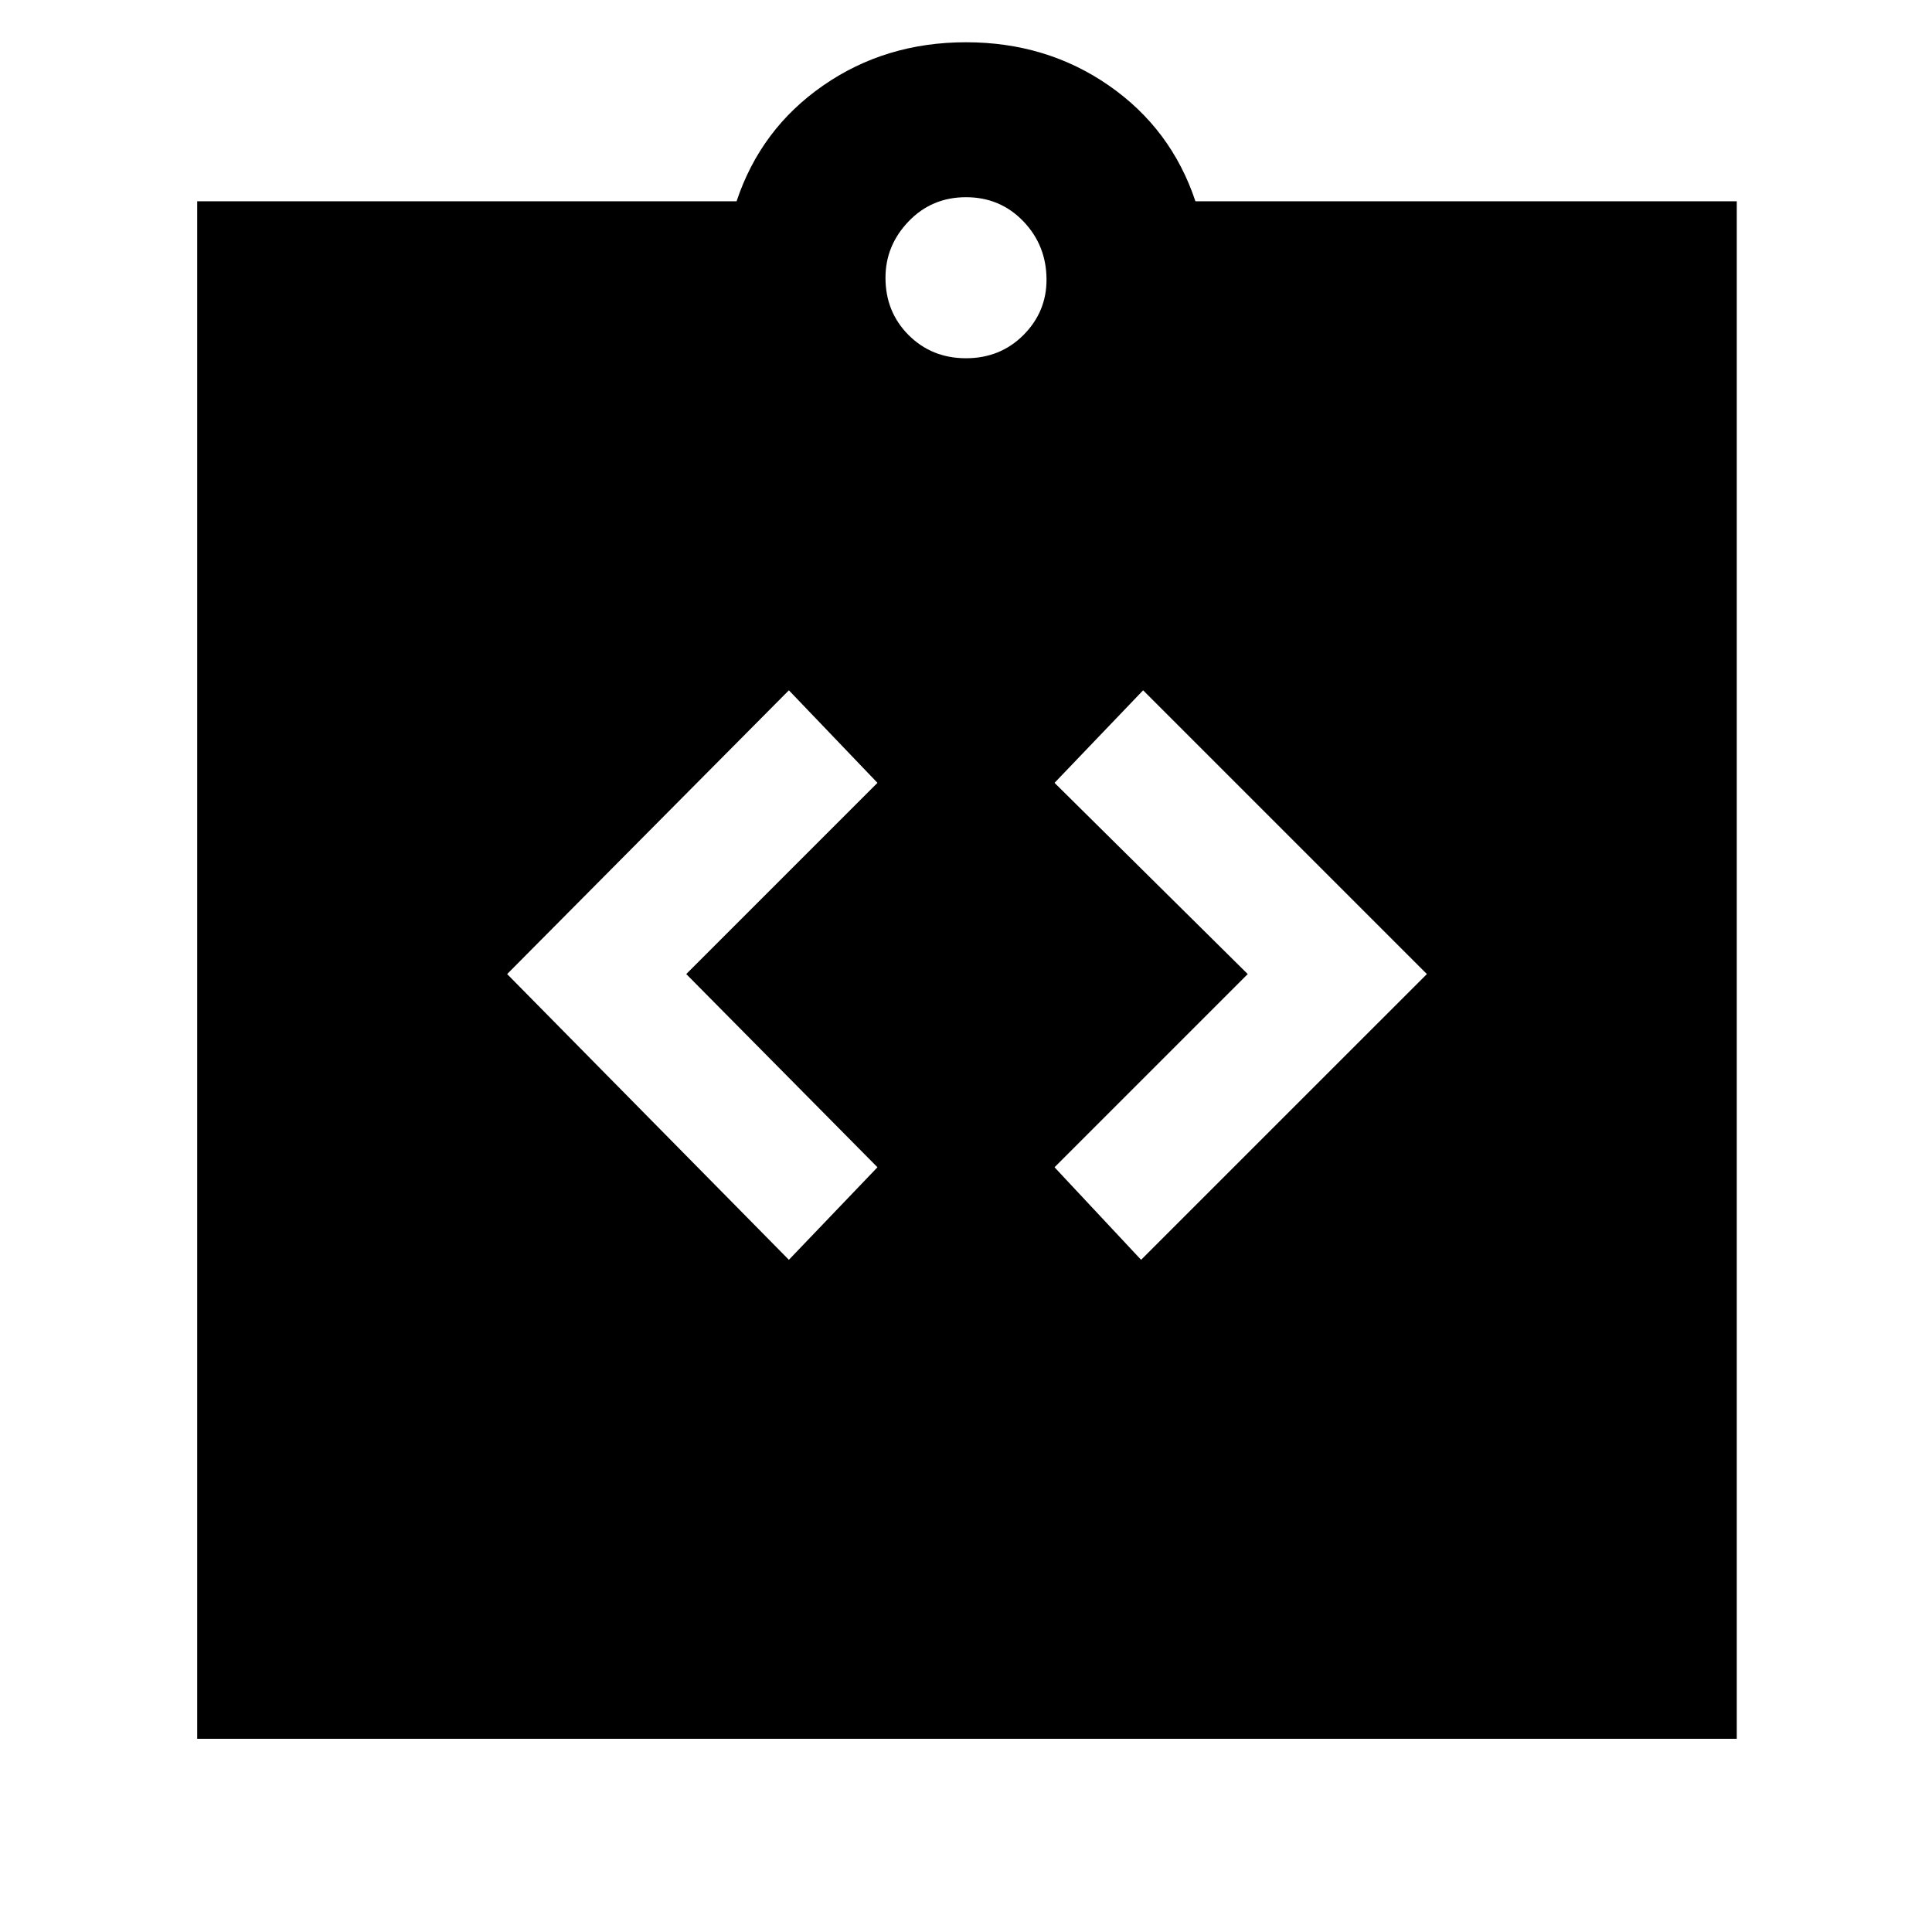 <svg xmlns="http://www.w3.org/2000/svg" height="40" width="40"><path d="m16.333 26.083 1.834-1.916-3.959-4 3.959-3.959-1.834-1.916-5.833 5.875Zm7.292 0 5.917-5.916-5.875-5.875-1.834 1.916 4 3.959-4 4ZM4.083 36V4.167H15.25q.5-1.5 1.792-2.396Q18.333.875 20 .875q1.667 0 2.958.896 1.292.896 1.792 2.396h11.208V36ZM20 7.417q.708 0 1.188-.479.479-.48.479-1.146 0-.709-.479-1.209-.48-.5-1.188-.5t-1.188.5q-.479.5-.479 1.167 0 .708.479 1.188.48.479 1.188.479Z"/></svg>